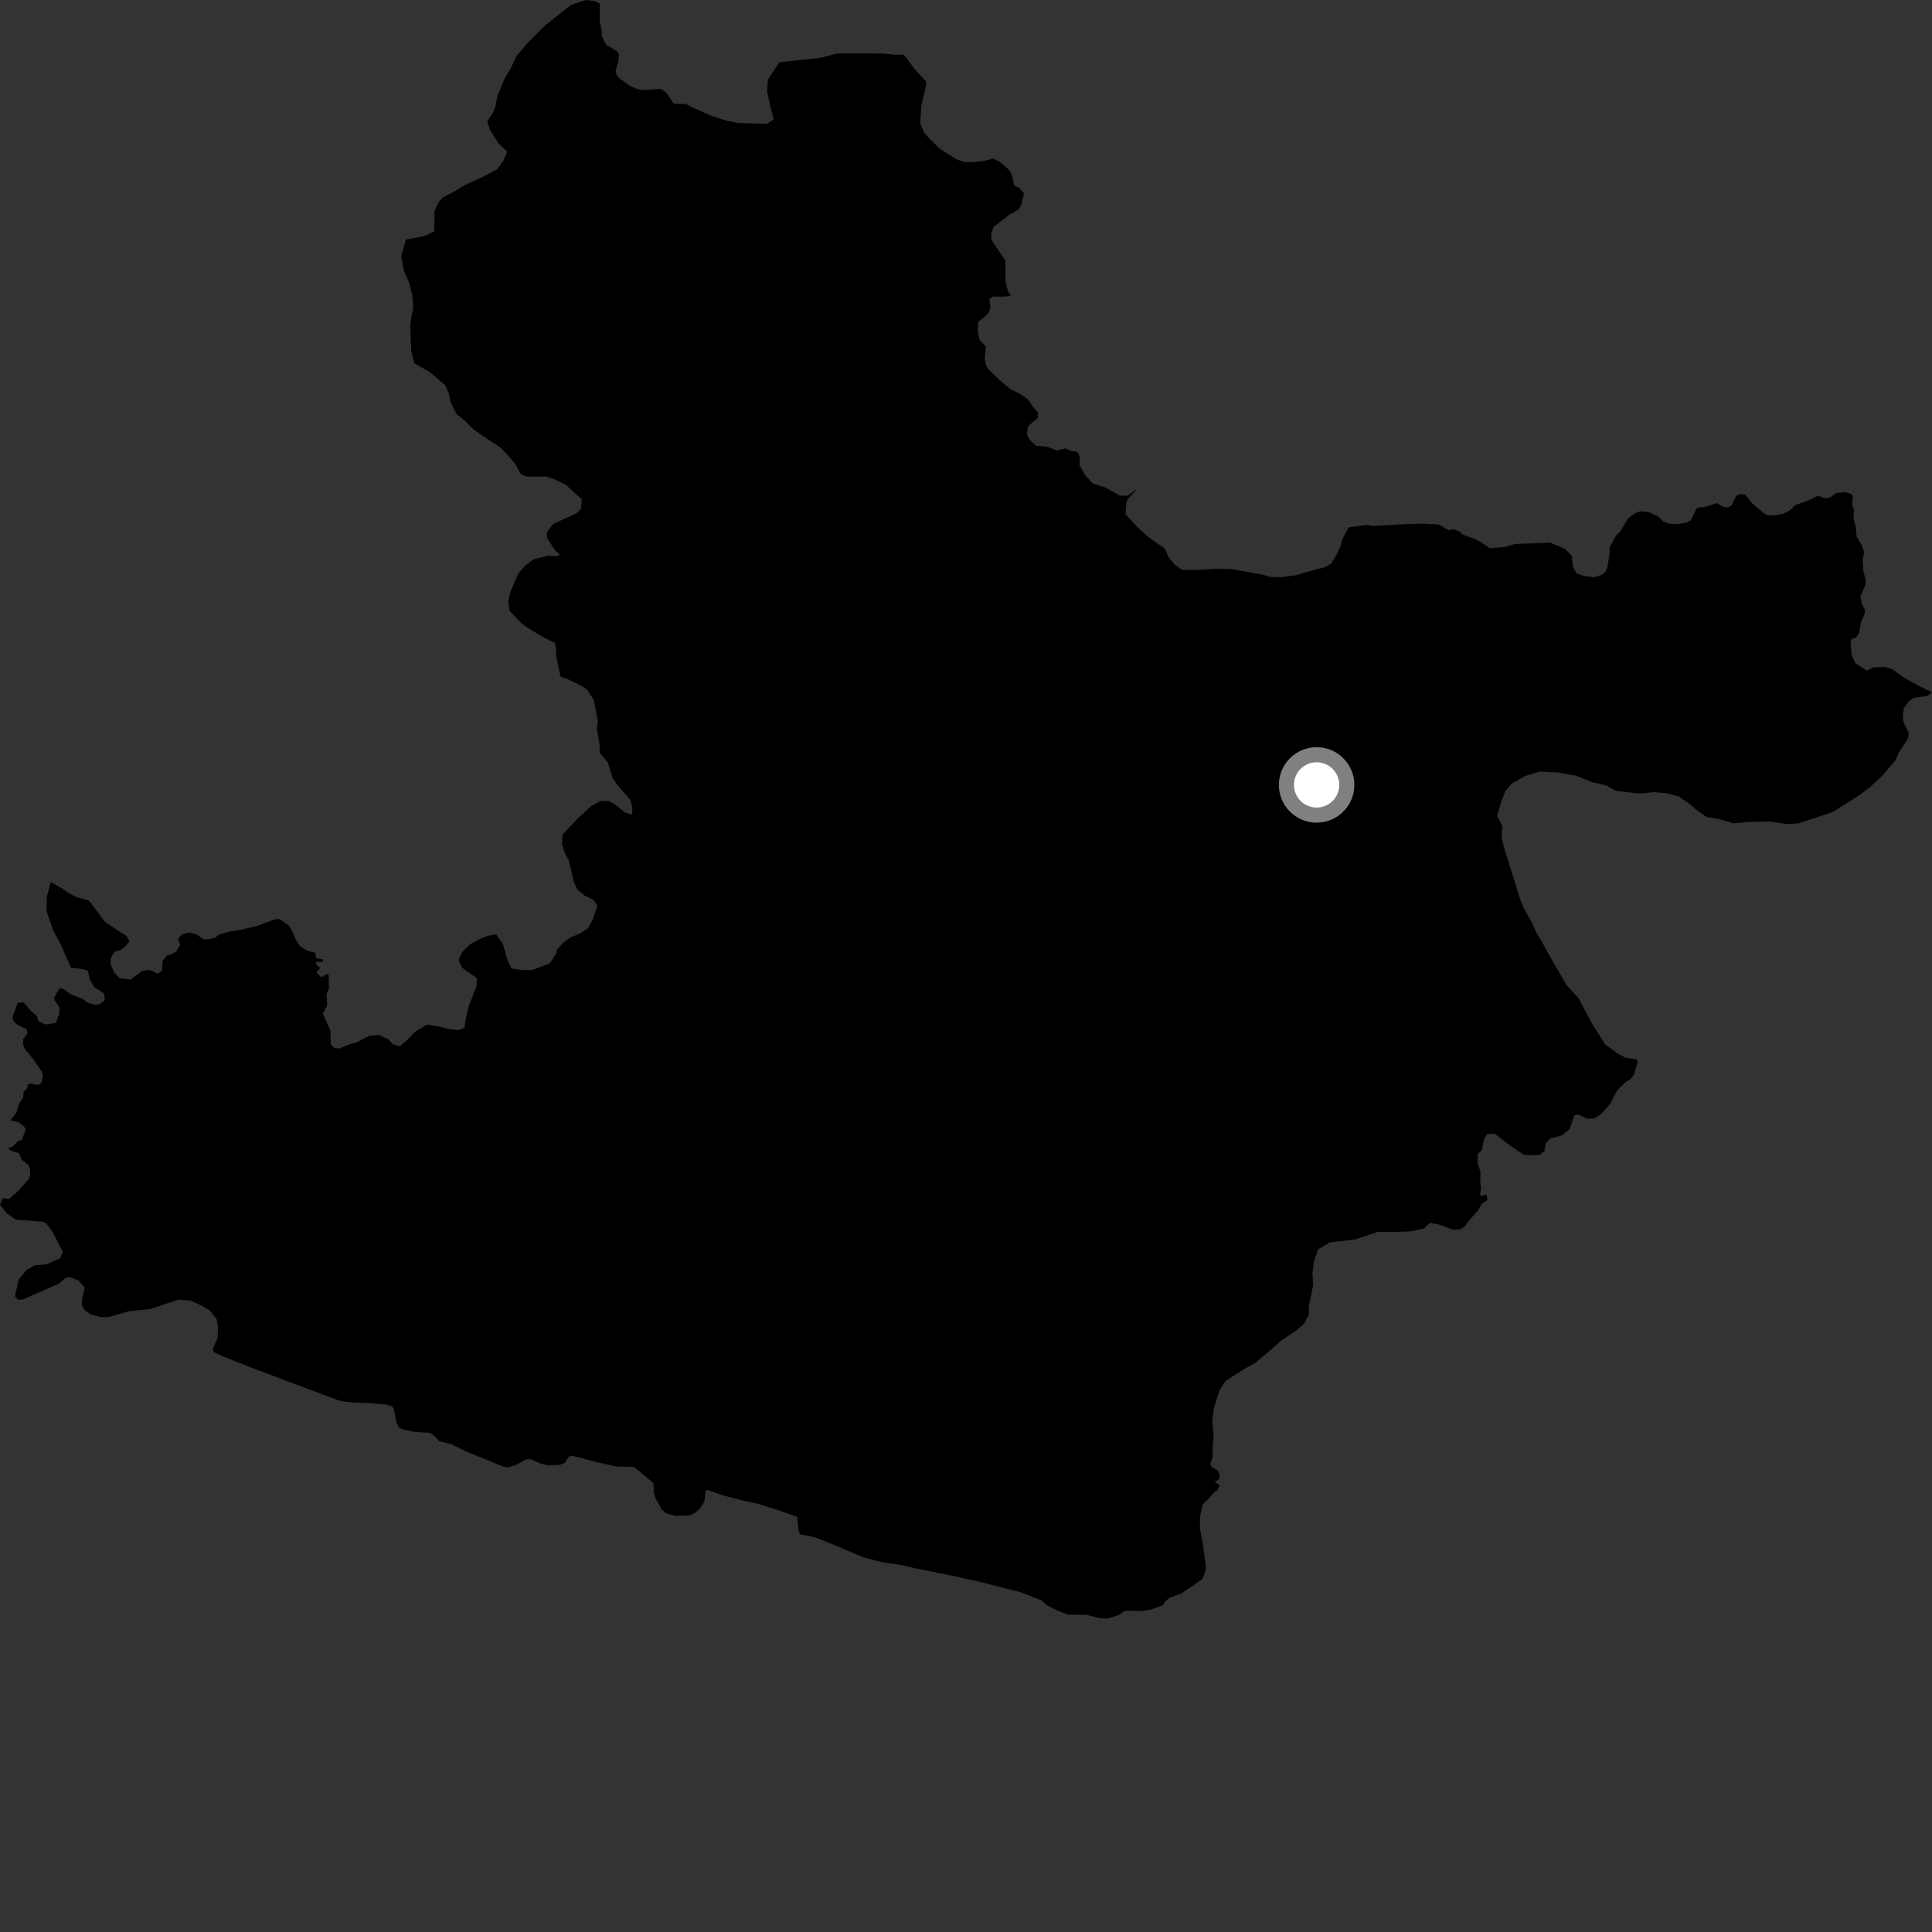<?xml version="1.0" encoding="utf-8" ?>
<svg baseProfile="full" height="1024" version="1.1" width="1024" xmlns="http://www.w3.org/2000/svg" xmlns:ev="http://www.w3.org/2001/xml-events" xmlns:xlink="http://www.w3.org/1999/xlink"><rect width="100%" height="100%" fill="#333333" stroke="none"/><defs /><polygon fill="black" points="1024.0,366.827 1021.008,365.526 1012.205,360.921 1008.082,358.471 1002.984,354.623 999.021,353.512 993.034,353.67 989.534,355.497 983.36,351.435 981.394,347.17 980.813,340.234 981.481,338.61 983.597,338.03 985.345,335.648 986.422,329.397 987.946,326.431 988.626,323.46 986.875,320.348 986.065,316.341 988.807,309.64 988.804,307.296 987.611,302.499 987.273,296.933 988.015,292.541 986.958,289.381 984.058,284.335 983.599,279.372 982.412,274.78 982.665,270.45 981.633,267.564 982.101,263.133 981.581,261.993 978.252,260.926 973.435,261.189 969.926,263.694 967.599,264.134 963.522,262.738 958.178,265.377 951.528,267.694 948.89,270.326 945,272.399 940.848,273.148 937.084,273.077 935.196,272.263 928.722,266.852 924.956,262.064 921.631,262.009 920.18,263.006 917.696,268.016 915.768,268.929 913.35,268.632 910.117,266.663 904.338,268.534 899.996,269.041 899.121,269.673 896.232,275.705 893.963,276.963 889.564,277.783 884.715,277.592 881.56,276.371 878.988,273.816 873.779,271.362 869.329,271.005 866.669,271.965 862.98,274.629 858.782,281.643 856.704,283.601 853.211,289.793 852.993,294.296 851.916,300.835 851.025,302.908 848.93,304.644 845.103,305.95 839.841,305.392 835.502,303.82 833.689,300.322 833.064,294.587 829.353,290.802 821.552,287.611 802.919,288.314 798.111,289.816 789.784,290.565 782.406,285.883 775.791,283.604 773.414,281.698 770.382,280.436 767.848,281.064 763.306,278.363 761.136,277.915 753.39,277.525 743.555,277.881 727.544,278.782 724.146,278.196 714.863,279.471 711.518,285.68 710.387,289.732 708.514,293.753 705.515,298.776 701.826,300.806 697.963,301.683 686.681,304.898 678.766,305.948 673.638,305.797 668.716,304.483 651.754,301.459 644.905,301.472 633.027,302.118 626.434,302.032 622.576,299.254 619.391,295.336 617.468,290.82 608.666,284.656 603.049,279.681 596.526,272.508 597.011,265.95 598.479,263.686 602.92,258.956 597.733,262.693 593.633,262.695 585.595,258.228 579.332,256.359 575.192,251.854 572.137,246.518 572.322,243.107 571.71,240.471 570.449,239.282 567.788,239.105 564.691,237.626 560.305,238.804 555.295,236.855 549.04,236.201 545.802,233.136 544.261,230.143 544.941,225.821 550.159,221.474 550.052,218.518 547.064,215.098 545.088,211.929 540.883,208.895 535.418,206.256 530.202,201.825 523.59,195.4 522.54,193.312 521.934,189.851 522.576,183.802 519.277,180.258 518.235,175.667 518.515,170.505 521.682,168.139 524.308,165.336 524.99,162.599 524.344,158.527 526.32,157.236 532.861,157.206 535.727,156.697 534.334,154.527 532.907,149.256 532.843,138.124 525.384,127.046 525.397,123.642 526.651,120.262 534.956,113.806 539.939,111.048 541.392,108.377 542.752,102.515 540.494,99.818 537.514,98.264 536.814,94.43 535.496,90.935 532.616,87.935 529.65,85.642 526.468,84.076 522.034,85.175 516.685,85.874 511.652,85.949 507.134,84.579 498.014,78.748 492.983,73.87 489.719,70.235 487.778,65.391 488.319,56.223 490.733,45.821 490.832,43.246 485.148,37.029 478.98,28.984 475.057,29.07 468.341,28.397 444.026,28.277 434.751,30.684 413.06,32.984 407.026,42.233 406.561,48.375 408.024,55.175 410.102,63.273 406.395,65.659 391.341,65.16 385.144,63.984 377.295,61.473 367.983,57.402 363.515,55.083 357.935,55.05 356.776,54.594 353.374,49.361 350.258,47.071 341.544,47.748 338.036,47.279 334.155,45.686 328.522,41.738 326.835,39.722 326.259,37.464 327.627,33.059 328.105,28.985 327.304,27.371 321.329,23.781 319.059,19.397 318.891,16.11 317.886,11.557 317.907,1.867 315.108,0.528 310.476,0.0 302.649,2.625 288.893,13.482 280.087,22.286 273.663,29.846 270.655,36.378 267.808,40.924 263.545,51.123 262.593,56.48 260.926,60.488 258.257,64.212 259.688,68.87 264.458,76.234 268.806,80.38 266.777,85.215 263.586,89.61 255.6,93.916 247.153,97.743 240.063,101.93 234.73,104.596 232.376,107.339 230.293,111.774 230.152,122.588 225.19,125.049 215.165,126.98 212.655,135.738 213.975,143.266 216.946,150.085 218.574,156.571 219.058,163.163 217.807,169.148 217.477,173.78 217.953,186.255 219.574,192.556 227.811,197.204 236.05,204.228 237.788,208.359 238.91,213.201 241.976,219.49 246.621,223.211 250.928,227.541 255.462,230.758 265.343,237.262 270.075,242.212 273.163,246.038 276.139,251.406 279.227,252.644 289.445,252.576 292.945,253.608 299.84,256.915 308.385,264.685 307.949,269.718 305.675,271.991 293.153,277.72 289.881,282.101 289.942,285.134 294.454,292.049 296.521,293.599 295.683,294.732 290.22,294.614 282.466,296.553 278.328,299.853 274.702,303.964 270.537,313.636 269.385,318.793 270.099,323.75 276.37,330.343 279.449,332.621 286.56,336.973 294.079,340.796 294.883,344.306 294.67,347.294 297.101,358.643 300.712,359.883 307.368,363.059 311.158,365.528 314.725,371.02 316.84,381.896 316.354,386.378 317.91,395.18 317.696,398.79 322.203,404.165 324.754,412.62 327.422,416.228 333.983,423.886 335.2,427.807 334.977,431.827 331.283,430.679 325.638,426.133 322.442,424.468 318.007,424.661 313.258,427.329 306.213,433.795 298.138,442.332 297.81,447.483 299.545,452.532 301.489,456.144 304.139,467.385 306.082,471.628 309.782,474.618 314.515,476.896 316.672,480.102 313.959,487.927 311.575,492.043 307.443,494.809 302.277,496.856 298.034,500.148 295.344,503.226 294.515,505.905 291.397,510.543 282.195,514.121 276.729,514.214 271.153,513.267 269.006,509.045 266.563,500.286 262.866,495.103 258.324,496.044 254.594,497.572 249.011,500.547 244.869,504.762 243.105,508.889 244.738,512.802 252.775,518.484 252.554,522.925 248.486,533.105 247.017,539.183 246.181,544.763 242.975,545.987 237.717,545.462 233.066,544.113 226.359,543.073 219.951,546.877 216.223,550.777 211.966,554.588 208.257,553.54 205.906,550.855 200.745,548.473 195.585,549.082 189.157,552.398 184.449,553.77 179.83,555.799 177.027,555.273 175.35,553.599 175.161,546.386 171.092,537.113 173.41,532.997 173.052,527.069 174.344,523.7 174.22,516.916 173.524,516.091 170.366,517.937 167.676,515.458 169.642,513.103 167.201,510.807 167.773,509.744 171.145,509.807 171.192,508.544 167.538,507.838 167.189,505.007 162.95,503.931 159.016,501.52 156.463,497.356 155.116,493.983 153.017,490.512 148.248,487.12 145.851,487.216 136.271,490.743 128.353,492.643 121.307,493.835 115.894,495.402 114.138,496.952 110.778,497.811 107.67,497.796 104.299,495.218 100.142,494.235 96.306,495.407 94.468,497.543 95.394,500.917 93.669,503.994 91.539,505.468 88.481,506.444 86.114,509.455 85.906,514.476 83.497,516.097 79.321,514.021 75.21,514.667 69.202,519.181 63.51,518.507 60.535,515.499 58.702,511.161 58.617,507.968 60.584,504.573 63.776,503.566 66.342,501.726 68.621,499.053 67.084,496.06 63.291,493.763 55.406,488.358 47.123,477.272 40.262,475.454 35.631,472.872 32.863,470.8 26.909,467.577 24.828,475.285 24.703,483.01 28.465,493.856 31.629,499.339 37.638,512.879 44.56,513.769 46.611,514.624 47.442,518.702 49.925,523.139 55.141,526.655 55.568,530.059 53.006,532.12 50.447,532.612 46.123,531.274 43.757,529.398 37.659,527.136 33.557,524.035 31.553,523.831 28.791,528.549 28.969,530.259 31.454,533.717 31.468,537.317 29.445,542.275 24.038,542.969 20.236,541.079 19.537,538.419 16.662,536.095 12.514,531.288 9.38,531.562 6.53,539.393 7.459,541.675 9.927,543.554 14.147,545.487 14.538,547.655 12.204,550.966 12.254,553.834 13.347,556.111 17.984,561.868 22.264,568.181 22.717,570.308 21.934,574.053 20.148,575.058 16.442,574.363 14.701,574.718 14.452,576.803 12.453,578.723 12.252,581.868 10.203,584.718 8.658,589.754 5.437,593.935 9.775,594.703 12.732,597.062 13.677,598.662 11.539,604.138 9.547,604.822 6.67,607.686 4.501,608.493 5.321,609.749 10.081,611.259 11.515,614.808 15.099,617.403 15.996,620.289 15.984,623.26 15.203,624.976 9.484,631.452 4.717,635.473 1.41,635.095 0.0,638.523 3.624,643.159 8.377,646.419 22.604,647.553 24.682,648.597 28.051,653.246 33.29,663.501 31.92,666.937 24.096,670.271 18.52,670.562 13.995,673.163 9.928,678.207 7.883,687.002 9.444,688.896 11.925,688.812 31.061,680.427 34.853,677.238 37.081,677.003 41.636,678.68 44.903,682.463 43.39,689.279 43.459,691.851 45.011,694.591 47.937,696.661 53.376,698.074 57.466,698.093 68.562,694.92 79.389,693.877 94.769,688.794 101.083,689.363 106.255,691.75 111.046,694.421 114.792,699.205 115.564,703.79 115.332,709.062 112.716,715.139 113.426,716.726 117.986,718.818 133.651,725.055 180.574,742.652 187.143,743.34 194.739,743.625 204.316,744.375 207.897,745.438 208.86,747.234 209.987,753.534 211.415,756.561 214.014,757.743 220.082,759.002 227.921,759.425 230.385,761.184 232.68,763.791 238.896,765.327 247.405,769.471 266.914,777.387 269.519,777.721 273.907,776.236 278.82,773.464 281.201,773.365 286.998,775.9 290.962,776.687 296.817,776.368 299.327,775.341 301.619,771.961 303.31,771.601 318.41,775.452 327.078,777.332 336.035,777.499 346.378,786.168 346.479,790.961 347.555,794.33 350.849,800.239 353.341,802.218 358.095,803.396 365.368,803.212 368.466,801.829 371.015,799.359 373.315,796.003 373.99,790.19 374.754,789.708 384.337,792.901 395.406,795.745 401.549,796.94 413.903,800.912 422.582,803.964 423.186,810.785 424.059,813.228 431.767,814.742 440.369,818.152 457.594,825.39 467.458,827.995 476.914,829.368 484.721,831.121 504.46,835.104 520.086,838.599 540.629,843.824 551.719,848.078 555.118,850.935 559.567,853.204 565.972,855.772 575.761,855.883 583.097,857.725 587.087,857.798 593.33,855.888 595.597,854.142 597.564,853.716 604.748,853.88 610.195,853.055 616.463,850.776 617.343,848.965 619.872,846.839 626.335,844.478 637.394,836.875 638.948,832.17 639.033,829.677 637.736,819.454 636.007,810 635.986,804.397 637.314,797.484 641.04,793.93 642.964,791.418 645.268,789.802 646.448,787.099 643.795,785.377 646.035,784.026 646.521,781.916 645.324,779.246 642.131,777.507 641.495,775.925 642.7,772.46 642.781,766.28 643.264,760.925 642.527,753.089 643.448,746.094 646.453,736.645 649.816,731.735 659.421,725.64 665.242,722.405 674.449,714.662 679.476,710.176 686.987,705.297 691.183,701.623 693.727,696.708 693.778,692.168 695.992,681.066 695.66,674.471 696.572,667.89 698.703,662.14 704.957,658.487 718.24,656.945 730.301,652.923 738.182,652.992 747.721,652.654 754.774,651.07 757.772,648.151 762.581,648.977 769.894,651.741 773.913,651.655 776.336,650.101 778.383,647.235 783.448,641.417 785.301,638.001 788.393,636.066 787.914,633.181 785.505,633.857 784.365,633.189 785.026,629.701 784.533,625.803 784.763,621.215 783.181,616.631 783.226,611.649 785.36,609.707 786.692,603.373 788.187,601.181 792.097,600.82 800.106,606.939 807.694,612.111 814.51,612.329 816.157,612 818.616,610.043 819.263,606.13 821.53,603.507 827.95,601.773 831.941,598.446 834.377,591.192 836.384,590.706 841.158,592.911 845.032,592.814 848.691,590.418 853.335,585.147 857.219,577.85 861.819,573.338 863.998,572.25 866.103,569.444 867.945,562.889 867.692,561.563 861.574,560.625 857.545,558.442 850.768,553.593 843.889,542.689 836.611,529.014 830.488,522.37 820.35,504.964 817.519,499.586 814.673,495.034 811.854,488.83 807.404,480.961 805.399,475.581 797.018,448.728 795.84,443.78 796.316,438.018 793.493,432.223 795.649,425.238 797.795,419.487 801.154,415.394 808.25,411.339 816.131,408.944 826.081,409.444 835.571,411.183 843.802,414.56 851.228,416.28 856.575,419.225 868.964,420.592 876.4,419.847 882.613,420.327 889.6,422.055 895.742,426.24 899.003,429.165 904.338,432.935 911.749,434.26 918.751,436.413 926.176,435.675 938.155,435.412 946.799,436.755 952.986,436.428 971.189,430.494 985.312,421.62 991.146,417.172 997.13,411.719 1004.61,403.046 1006.395,398.983 1011.438,391.14 1011.615,388.262 1008.844,382.678 1008.554,378.602 1009.072,375.5 1011.698,371.665 1014.322,369.901 1021.688,368.825 1024.0,366.827" /><circle cx="697.834" cy="416.024" fill="rgb(100%,100%,100%)" r="16" stroke="grey" stroke-width="8" /></svg>
